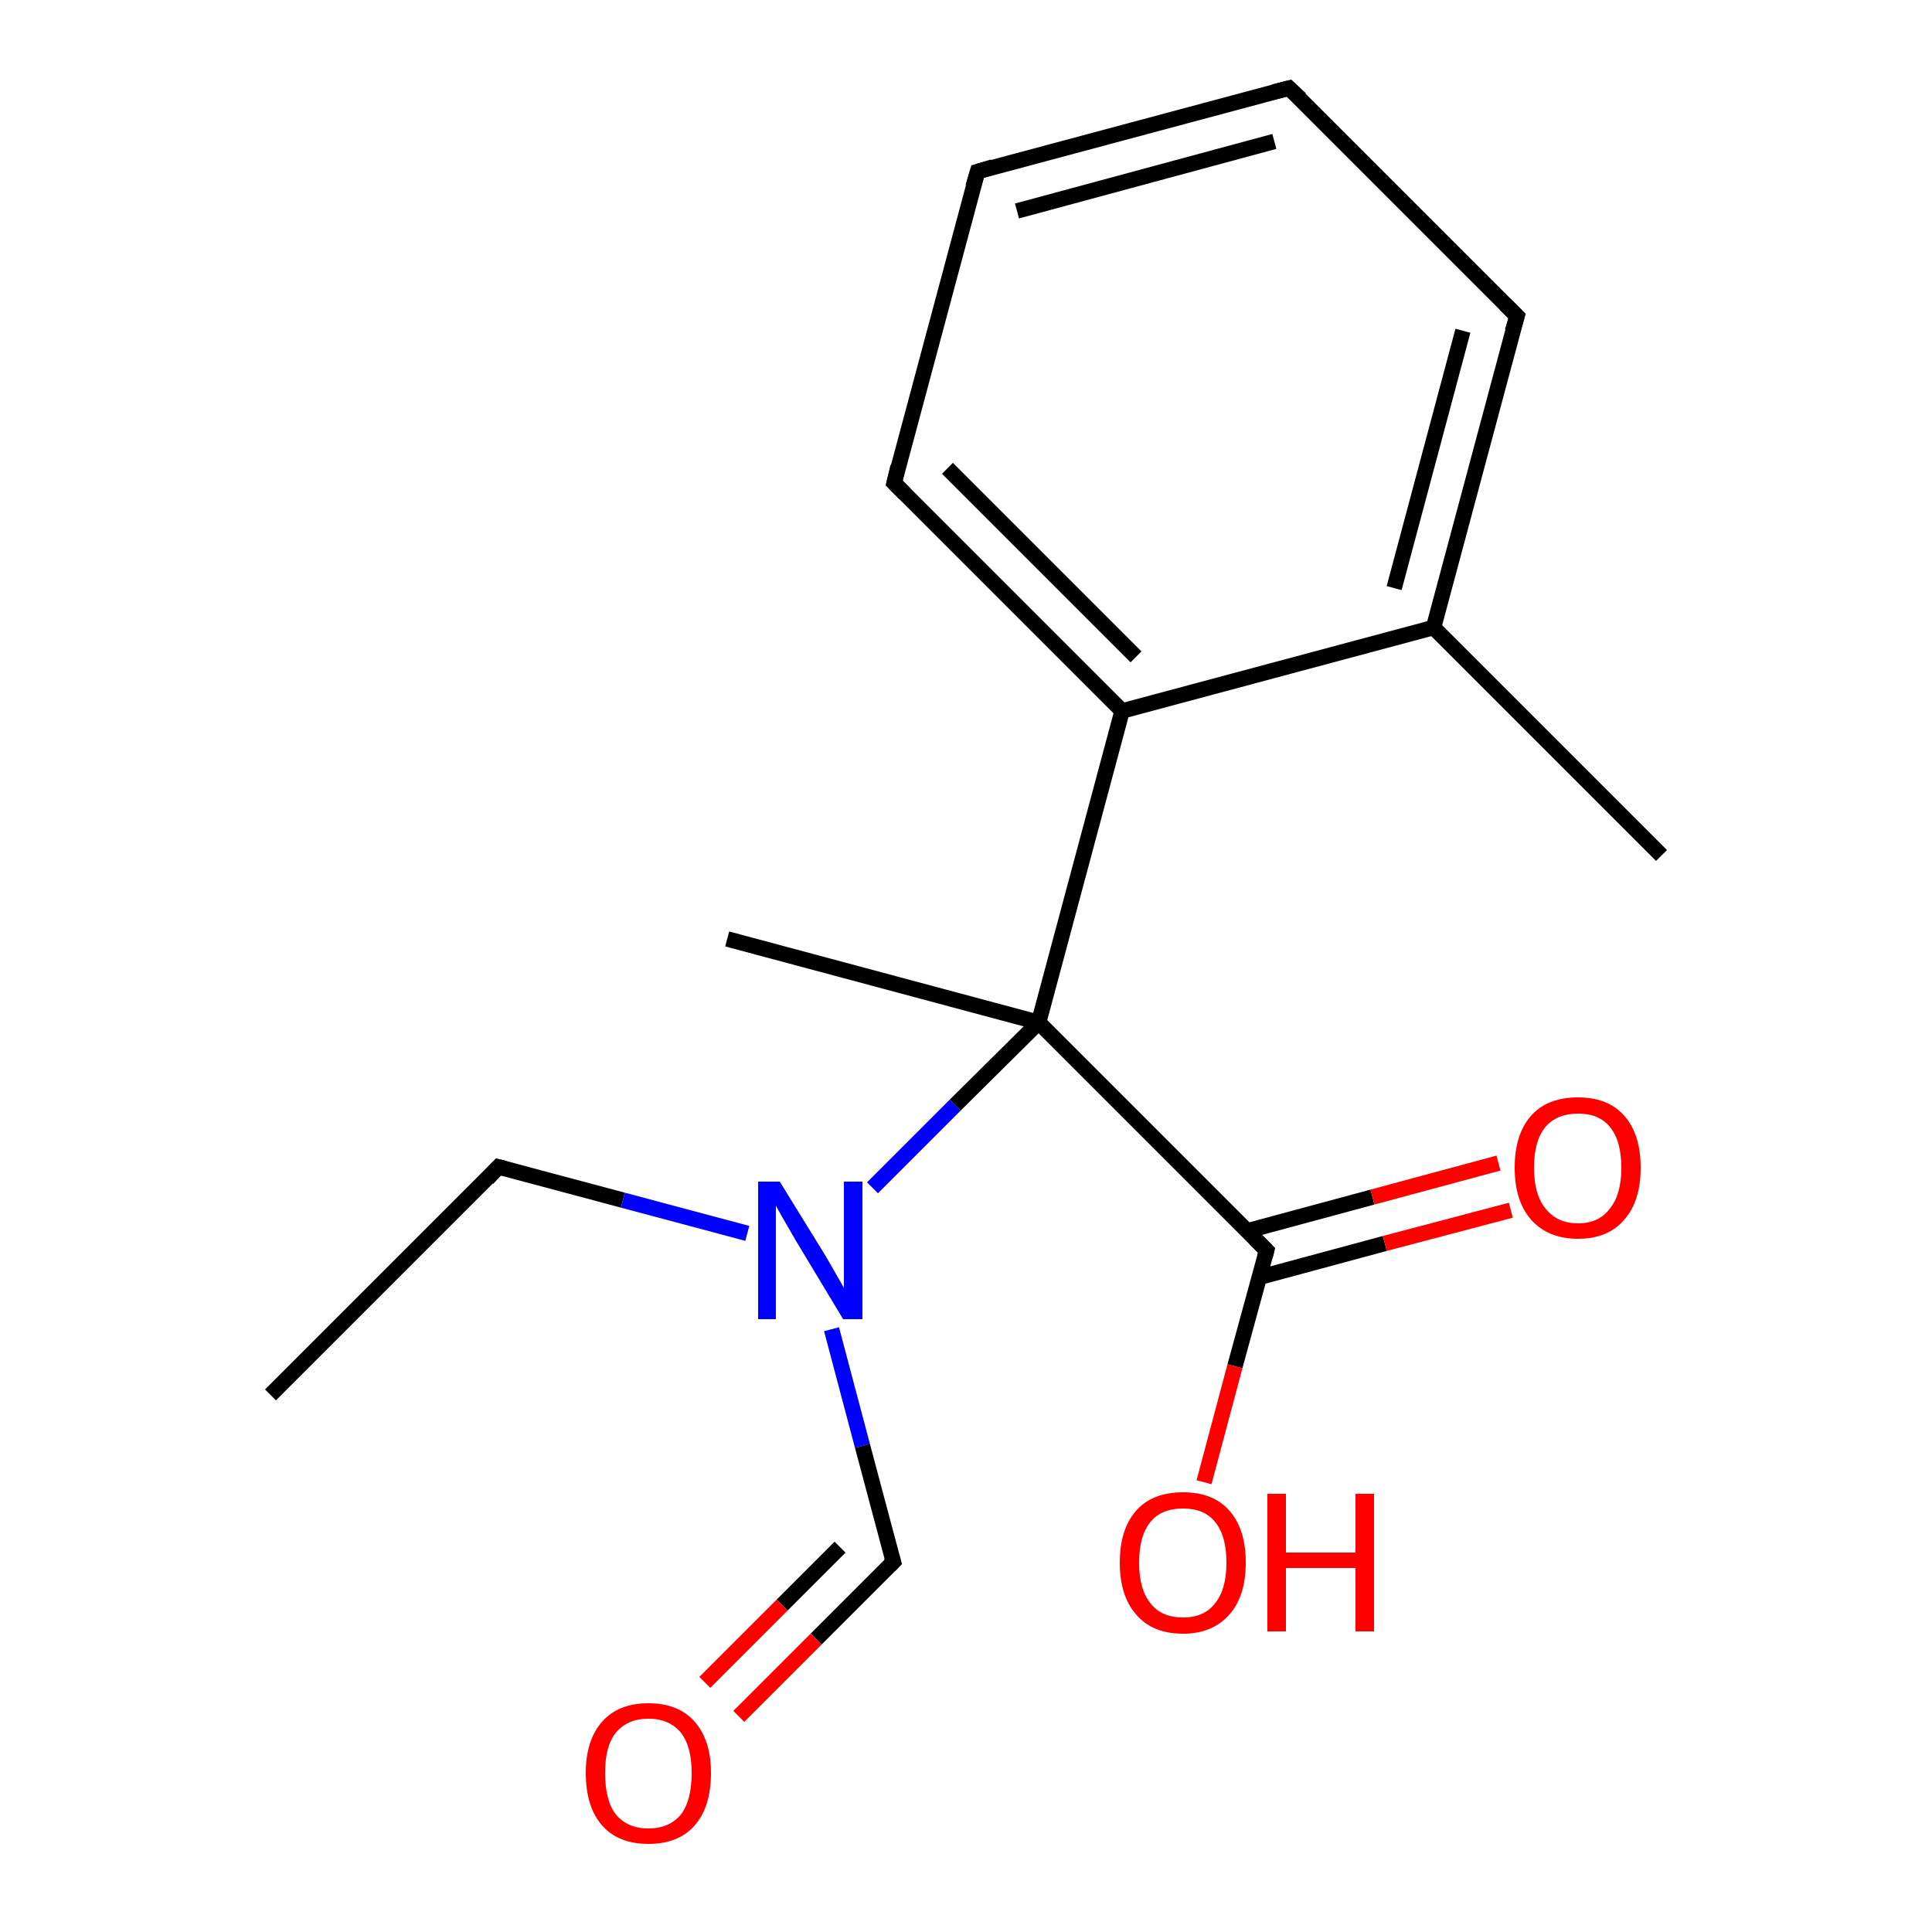 <svg xmlns="http://www.w3.org/2000/svg" xmlns:rdkit="http://www.rdkit.org/xml" xmlns:xlink="http://www.w3.org/1999/xlink" version="1.1" baseProfile="full" xml:space="preserve" width="250px" height="250px" viewBox="0 0 250 250">
<!-- END OF HEADER -->
<rect style="opacity:1.0;fill:#FFFFFF;stroke:none" width="250.0" height="250.0" x="0.0" y="0.0"> </rect>
<path class="bond-0 atom-0 atom-1" d="M 35.0,180.5 L 64.5,151.0" style="fill:none;fill-rule:evenodd;stroke:#000000;stroke-width:2.0px;stroke-linecap:butt;stroke-linejoin:miter;stroke-opacity:1"/>
<path class="bond-1 atom-1 atom-2" d="M 64.5,151.0 L 80.6,155.3" style="fill:none;fill-rule:evenodd;stroke:#000000;stroke-width:2.0px;stroke-linecap:butt;stroke-linejoin:miter;stroke-opacity:1"/>
<path class="bond-1 atom-1 atom-2" d="M 80.6,155.3 L 96.7,159.6" style="fill:none;fill-rule:evenodd;stroke:#0000FF;stroke-width:2.0px;stroke-linecap:butt;stroke-linejoin:miter;stroke-opacity:1"/>
<path class="bond-2 atom-2 atom-3" d="M 107.6,172.0 L 111.6,187.1" style="fill:none;fill-rule:evenodd;stroke:#0000FF;stroke-width:2.0px;stroke-linecap:butt;stroke-linejoin:miter;stroke-opacity:1"/>
<path class="bond-2 atom-2 atom-3" d="M 111.6,187.1 L 115.6,202.1" style="fill:none;fill-rule:evenodd;stroke:#000000;stroke-width:2.0px;stroke-linecap:butt;stroke-linejoin:miter;stroke-opacity:1"/>
<path class="bond-3 atom-3 atom-4" d="M 115.6,202.1 L 105.6,212.1" style="fill:none;fill-rule:evenodd;stroke:#000000;stroke-width:2.0px;stroke-linecap:butt;stroke-linejoin:miter;stroke-opacity:1"/>
<path class="bond-3 atom-3 atom-4" d="M 105.6,212.1 L 95.6,222.1" style="fill:none;fill-rule:evenodd;stroke:#FF0000;stroke-width:2.0px;stroke-linecap:butt;stroke-linejoin:miter;stroke-opacity:1"/>
<path class="bond-3 atom-3 atom-4" d="M 108.7,200.2 L 101.2,207.7" style="fill:none;fill-rule:evenodd;stroke:#000000;stroke-width:2.0px;stroke-linecap:butt;stroke-linejoin:miter;stroke-opacity:1"/>
<path class="bond-3 atom-3 atom-4" d="M 101.2,207.7 L 91.2,217.7" style="fill:none;fill-rule:evenodd;stroke:#FF0000;stroke-width:2.0px;stroke-linecap:butt;stroke-linejoin:miter;stroke-opacity:1"/>
<path class="bond-4 atom-2 atom-5" d="M 112.9,153.7 L 123.6,143.0" style="fill:none;fill-rule:evenodd;stroke:#0000FF;stroke-width:2.0px;stroke-linecap:butt;stroke-linejoin:miter;stroke-opacity:1"/>
<path class="bond-4 atom-2 atom-5" d="M 123.6,143.0 L 134.4,132.3" style="fill:none;fill-rule:evenodd;stroke:#000000;stroke-width:2.0px;stroke-linecap:butt;stroke-linejoin:miter;stroke-opacity:1"/>
<path class="bond-5 atom-5 atom-6" d="M 134.4,132.3 L 94.1,121.5" style="fill:none;fill-rule:evenodd;stroke:#000000;stroke-width:2.0px;stroke-linecap:butt;stroke-linejoin:miter;stroke-opacity:1"/>
<path class="bond-6 atom-5 atom-7" d="M 134.4,132.3 L 163.9,161.8" style="fill:none;fill-rule:evenodd;stroke:#000000;stroke-width:2.0px;stroke-linecap:butt;stroke-linejoin:miter;stroke-opacity:1"/>
<path class="bond-7 atom-7 atom-8" d="M 162.9,165.3 L 179.2,160.9" style="fill:none;fill-rule:evenodd;stroke:#000000;stroke-width:2.0px;stroke-linecap:butt;stroke-linejoin:miter;stroke-opacity:1"/>
<path class="bond-7 atom-7 atom-8" d="M 179.2,160.9 L 195.5,156.6" style="fill:none;fill-rule:evenodd;stroke:#FF0000;stroke-width:2.0px;stroke-linecap:butt;stroke-linejoin:miter;stroke-opacity:1"/>
<path class="bond-7 atom-7 atom-8" d="M 161.3,159.3 L 177.6,154.9" style="fill:none;fill-rule:evenodd;stroke:#000000;stroke-width:2.0px;stroke-linecap:butt;stroke-linejoin:miter;stroke-opacity:1"/>
<path class="bond-7 atom-7 atom-8" d="M 177.6,154.9 L 193.9,150.5" style="fill:none;fill-rule:evenodd;stroke:#FF0000;stroke-width:2.0px;stroke-linecap:butt;stroke-linejoin:miter;stroke-opacity:1"/>
<path class="bond-8 atom-7 atom-9" d="M 163.9,161.8 L 159.8,176.8" style="fill:none;fill-rule:evenodd;stroke:#000000;stroke-width:2.0px;stroke-linecap:butt;stroke-linejoin:miter;stroke-opacity:1"/>
<path class="bond-8 atom-7 atom-9" d="M 159.8,176.8 L 155.8,191.8" style="fill:none;fill-rule:evenodd;stroke:#FF0000;stroke-width:2.0px;stroke-linecap:butt;stroke-linejoin:miter;stroke-opacity:1"/>
<path class="bond-9 atom-5 atom-10" d="M 134.4,132.3 L 145.2,92.0" style="fill:none;fill-rule:evenodd;stroke:#000000;stroke-width:2.0px;stroke-linecap:butt;stroke-linejoin:miter;stroke-opacity:1"/>
<path class="bond-10 atom-10 atom-11" d="M 145.2,92.0 L 115.7,62.5" style="fill:none;fill-rule:evenodd;stroke:#000000;stroke-width:2.0px;stroke-linecap:butt;stroke-linejoin:miter;stroke-opacity:1"/>
<path class="bond-10 atom-10 atom-11" d="M 147.0,85.0 L 122.6,60.6" style="fill:none;fill-rule:evenodd;stroke:#000000;stroke-width:2.0px;stroke-linecap:butt;stroke-linejoin:miter;stroke-opacity:1"/>
<path class="bond-11 atom-11 atom-12" d="M 115.7,62.5 L 126.5,22.2" style="fill:none;fill-rule:evenodd;stroke:#000000;stroke-width:2.0px;stroke-linecap:butt;stroke-linejoin:miter;stroke-opacity:1"/>
<path class="bond-12 atom-12 atom-13" d="M 126.5,22.2 L 166.8,11.4" style="fill:none;fill-rule:evenodd;stroke:#000000;stroke-width:2.0px;stroke-linecap:butt;stroke-linejoin:miter;stroke-opacity:1"/>
<path class="bond-12 atom-12 atom-13" d="M 131.6,27.3 L 164.9,18.3" style="fill:none;fill-rule:evenodd;stroke:#000000;stroke-width:2.0px;stroke-linecap:butt;stroke-linejoin:miter;stroke-opacity:1"/>
<path class="bond-13 atom-13 atom-14" d="M 166.8,11.4 L 196.3,40.9" style="fill:none;fill-rule:evenodd;stroke:#000000;stroke-width:2.0px;stroke-linecap:butt;stroke-linejoin:miter;stroke-opacity:1"/>
<path class="bond-14 atom-14 atom-15" d="M 196.3,40.9 L 185.5,81.2" style="fill:none;fill-rule:evenodd;stroke:#000000;stroke-width:2.0px;stroke-linecap:butt;stroke-linejoin:miter;stroke-opacity:1"/>
<path class="bond-14 atom-14 atom-15" d="M 189.3,42.8 L 180.4,76.1" style="fill:none;fill-rule:evenodd;stroke:#000000;stroke-width:2.0px;stroke-linecap:butt;stroke-linejoin:miter;stroke-opacity:1"/>
<path class="bond-15 atom-15 atom-16" d="M 185.5,81.2 L 215.0,110.7" style="fill:none;fill-rule:evenodd;stroke:#000000;stroke-width:2.0px;stroke-linecap:butt;stroke-linejoin:miter;stroke-opacity:1"/>
<path class="bond-16 atom-15 atom-10" d="M 185.5,81.2 L 145.2,92.0" style="fill:none;fill-rule:evenodd;stroke:#000000;stroke-width:2.0px;stroke-linecap:butt;stroke-linejoin:miter;stroke-opacity:1"/>
<path d="M 63.1,152.5 L 64.5,151.0 L 65.3,151.2" style="fill:none;stroke:#000000;stroke-width:2.0px;stroke-linecap:butt;stroke-linejoin:miter;stroke-opacity:1;"/>
<path d="M 115.4,201.4 L 115.6,202.1 L 115.1,202.6" style="fill:none;stroke:#000000;stroke-width:2.0px;stroke-linecap:butt;stroke-linejoin:miter;stroke-opacity:1;"/>
<path d="M 162.4,160.3 L 163.9,161.8 L 163.7,162.6" style="fill:none;stroke:#000000;stroke-width:2.0px;stroke-linecap:butt;stroke-linejoin:miter;stroke-opacity:1;"/>
<path d="M 117.1,63.9 L 115.7,62.5 L 116.2,60.4" style="fill:none;stroke:#000000;stroke-width:2.0px;stroke-linecap:butt;stroke-linejoin:miter;stroke-opacity:1;"/>
<path d="M 125.9,24.2 L 126.5,22.2 L 128.5,21.6" style="fill:none;stroke:#000000;stroke-width:2.0px;stroke-linecap:butt;stroke-linejoin:miter;stroke-opacity:1;"/>
<path d="M 164.8,11.9 L 166.8,11.4 L 168.3,12.8" style="fill:none;stroke:#000000;stroke-width:2.0px;stroke-linecap:butt;stroke-linejoin:miter;stroke-opacity:1;"/>
<path d="M 194.8,39.4 L 196.3,40.9 L 195.7,42.9" style="fill:none;stroke:#000000;stroke-width:2.0px;stroke-linecap:butt;stroke-linejoin:miter;stroke-opacity:1;"/>
<path class="atom-2" d="M 100.9 152.9 L 106.7 162.3 Q 107.3 163.3, 108.2 164.9 Q 109.2 166.6, 109.2 166.7 L 109.2 152.9 L 111.6 152.9 L 111.6 170.7 L 109.1 170.7 L 102.9 160.4 Q 102.2 159.2, 101.4 157.8 Q 100.6 156.4, 100.4 156.0 L 100.4 170.7 L 98.1 170.7 L 98.1 152.9 L 100.9 152.9 " fill="#0000FF"/>
<path class="atom-4" d="M 75.8 229.4 Q 75.8 225.2, 77.9 222.8 Q 80.0 220.4, 83.9 220.4 Q 87.8 220.4, 89.9 222.8 Q 92.0 225.2, 92.0 229.4 Q 92.0 233.8, 89.9 236.2 Q 87.8 238.6, 83.9 238.6 Q 80.0 238.6, 77.9 236.2 Q 75.8 233.8, 75.8 229.4 M 83.9 236.6 Q 86.6 236.6, 88.1 234.8 Q 89.5 233.0, 89.5 229.4 Q 89.5 226.0, 88.1 224.2 Q 86.6 222.4, 83.9 222.4 Q 81.2 222.4, 79.7 224.2 Q 78.3 225.9, 78.3 229.4 Q 78.3 233.0, 79.7 234.8 Q 81.2 236.6, 83.9 236.6 " fill="#FF0000"/>
<path class="atom-8" d="M 196.0 151.1 Q 196.0 146.8, 198.1 144.4 Q 200.2 142.0, 204.2 142.0 Q 208.1 142.0, 210.2 144.4 Q 212.3 146.8, 212.3 151.1 Q 212.3 155.4, 210.2 157.8 Q 208.1 160.3, 204.2 160.3 Q 200.3 160.3, 198.1 157.8 Q 196.0 155.4, 196.0 151.1 M 204.2 158.3 Q 206.9 158.3, 208.3 156.4 Q 209.8 154.6, 209.8 151.1 Q 209.8 147.6, 208.3 145.8 Q 206.9 144.1, 204.2 144.1 Q 201.5 144.1, 200.0 145.8 Q 198.5 147.6, 198.5 151.1 Q 198.5 154.6, 200.0 156.4 Q 201.5 158.3, 204.2 158.3 " fill="#FF0000"/>
<path class="atom-9" d="M 144.9 202.2 Q 144.9 197.9, 147.0 195.5 Q 149.1 193.1, 153.1 193.1 Q 157.0 193.1, 159.1 195.5 Q 161.2 197.9, 161.2 202.2 Q 161.2 206.5, 159.1 208.9 Q 156.9 211.4, 153.1 211.4 Q 149.1 211.4, 147.0 208.9 Q 144.9 206.5, 144.9 202.2 M 153.1 209.3 Q 155.8 209.3, 157.2 207.5 Q 158.7 205.7, 158.7 202.2 Q 158.7 198.7, 157.2 196.9 Q 155.8 195.2, 153.1 195.2 Q 150.3 195.2, 148.9 196.9 Q 147.4 198.7, 147.4 202.2 Q 147.4 205.7, 148.9 207.5 Q 150.3 209.3, 153.1 209.3 " fill="#FF0000"/>
<path class="atom-9" d="M 164.0 193.3 L 166.4 193.3 L 166.4 200.9 L 175.4 200.9 L 175.4 193.3 L 177.8 193.3 L 177.8 211.1 L 175.4 211.1 L 175.4 202.9 L 166.4 202.9 L 166.4 211.1 L 164.0 211.1 L 164.0 193.3 " fill="#FF0000"/>
</svg>
